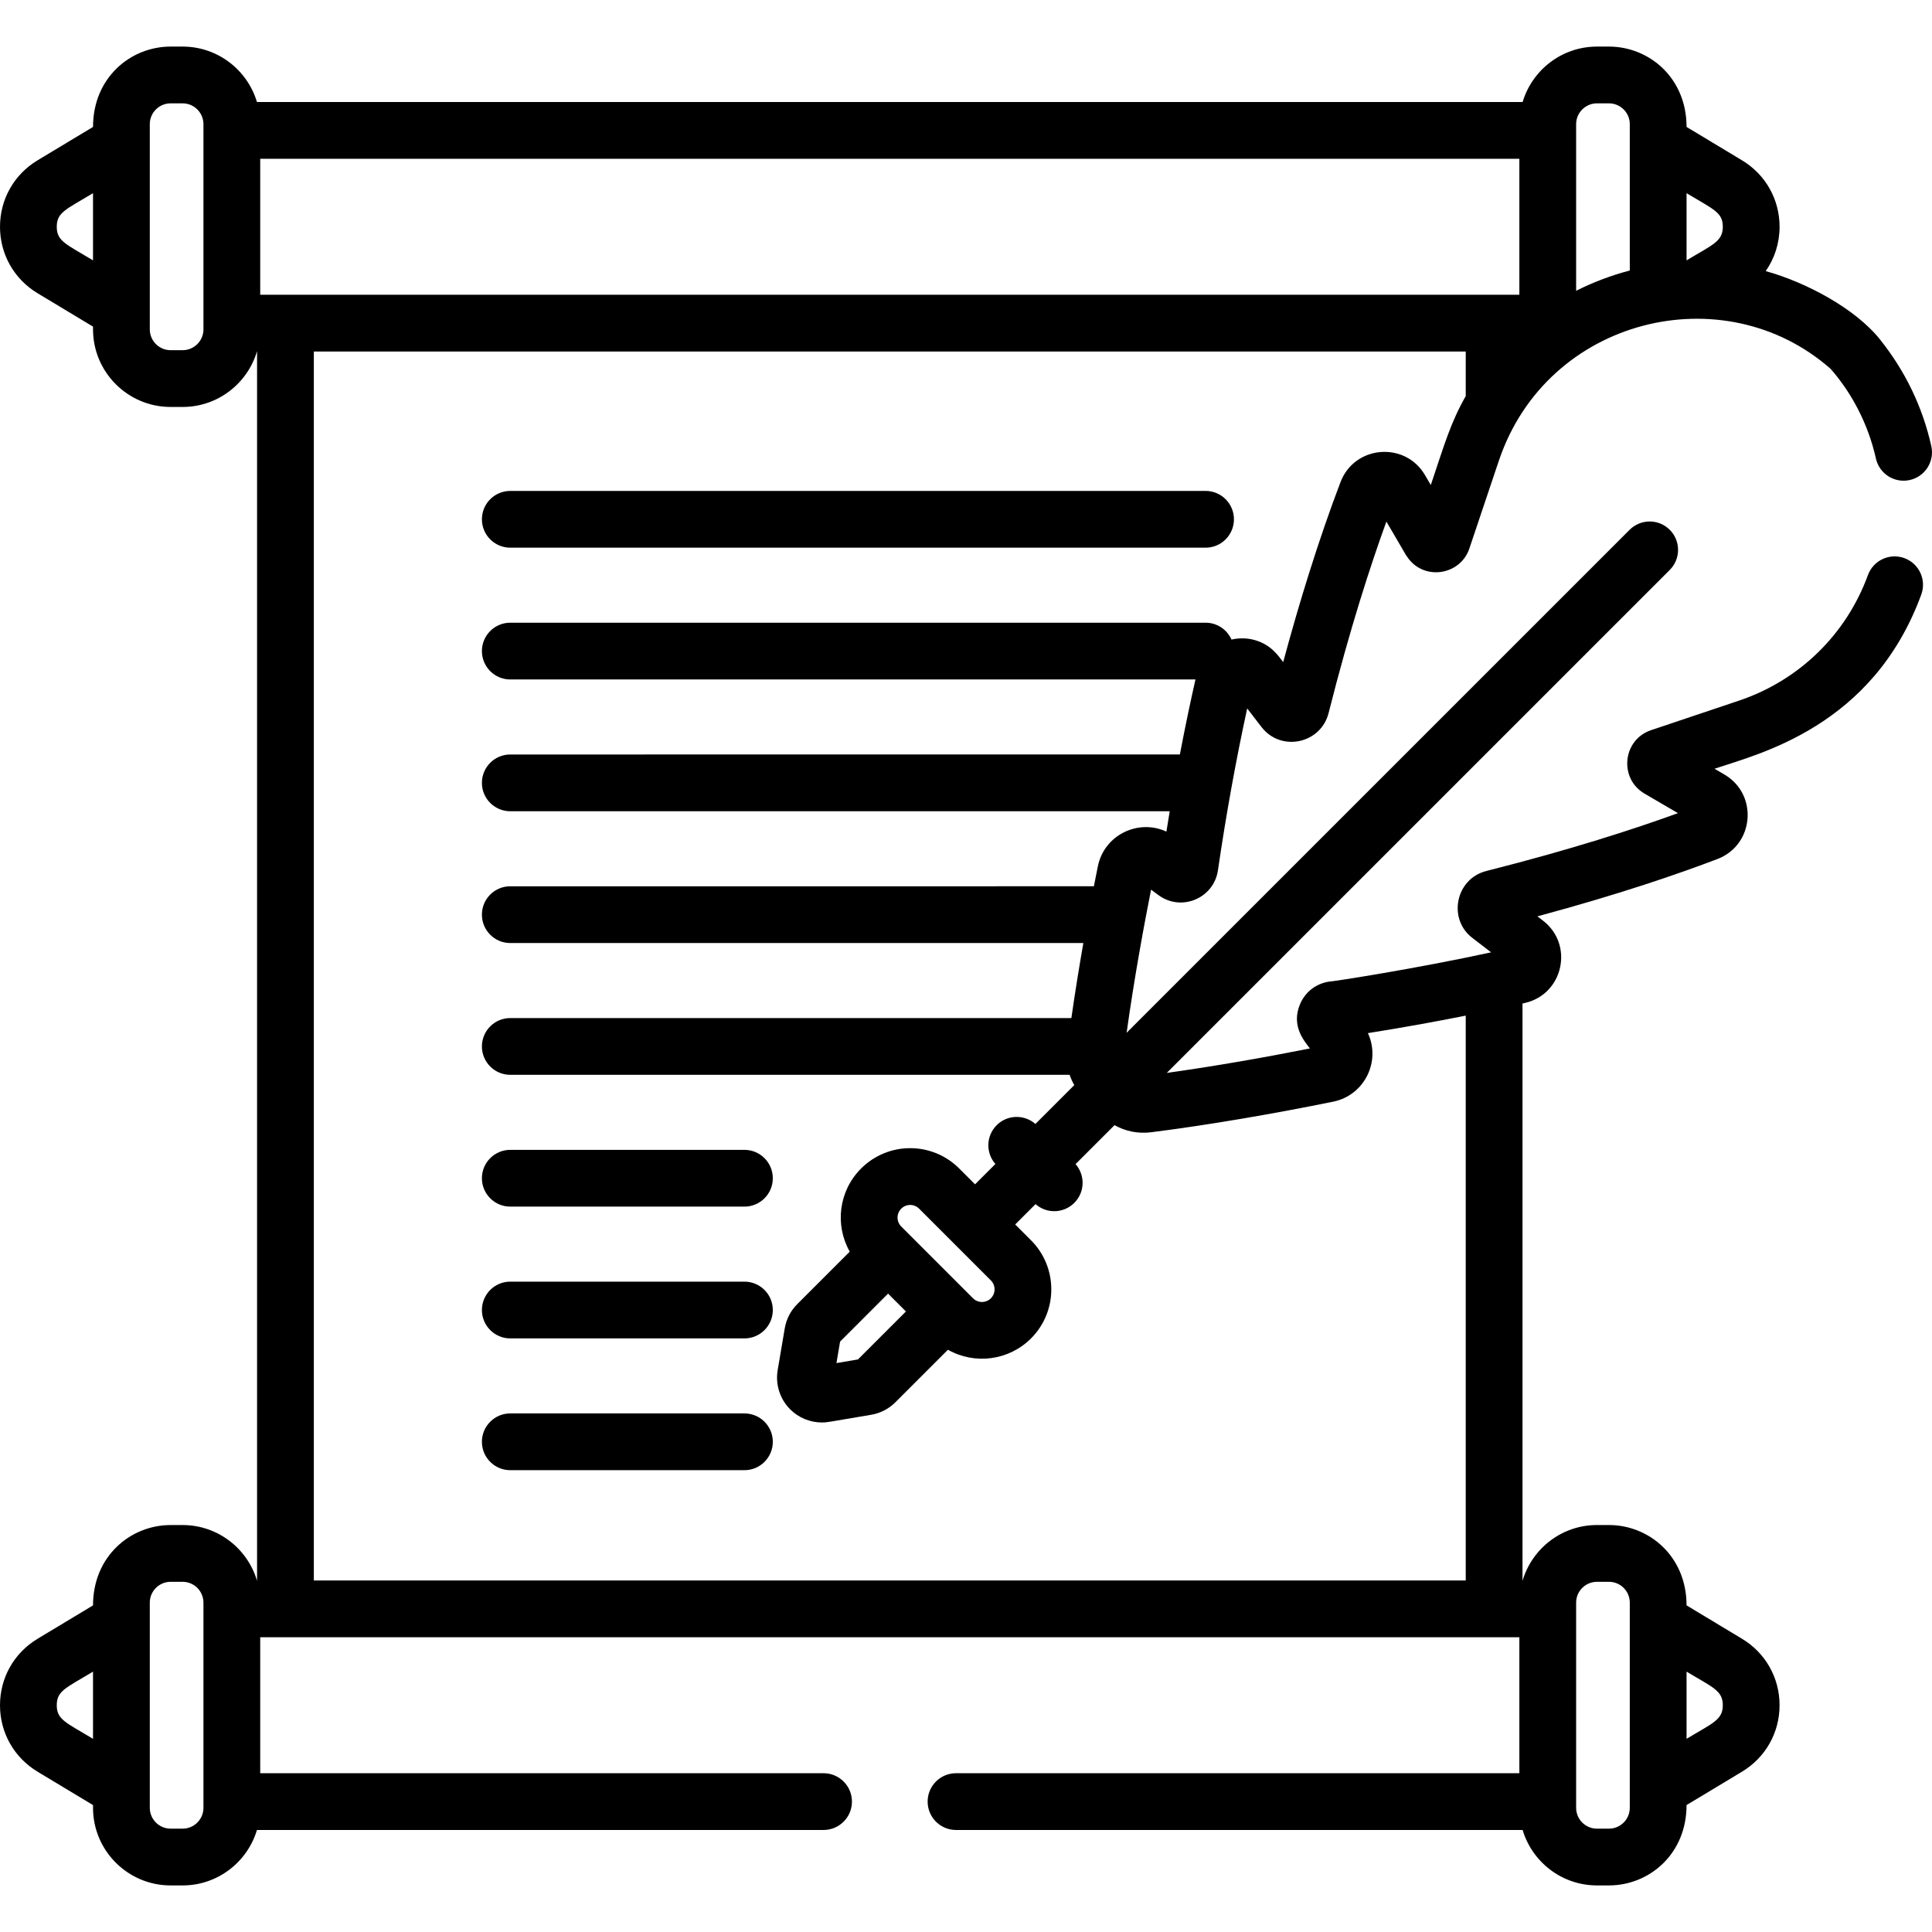 <?xml version="1.0" encoding="iso-8859-1"?>
<!-- Generator: Adobe Illustrator 19.0.0, SVG Export Plug-In . SVG Version: 6.00 Build 0)  -->
<svg version="1.1" id="Capa_1" xmlns="http://www.w3.org/2000/svg" xmlns:xlink="http://www.w3.org/1999/xlink" x="0px" y="0px"
	 viewBox="0 0 512.001 512.001" style="enable-background:new 0 0 512.001 512.001;" xml:space="preserve">
<g>
	<g>
		<path d="M319.487,130.099H135.233c-4.155,0-7.522,3.367-7.522,7.522s3.367,7.522,7.522,7.522h184.253
			c4.155,0,7.522-3.367,7.522-7.522S323.642,130.099,319.487,130.099z"/>
	</g>
</g>
<g>
	<g>
		<path d="M197.281,304.723h-62.048c-4.155,0-7.522,3.367-7.522,7.522s3.367,7.522,7.522,7.522h62.048
			c4.155,0,7.522-3.367,7.522-7.522S201.437,304.723,197.281,304.723z"/>
	</g>
</g>
<g>
	<g>
		<path d="M197.281,339.649h-62.048c-4.155,0-7.522,3.367-7.522,7.522s3.367,7.522,7.522,7.522h62.048
			c4.155,0,7.522-3.367,7.522-7.522S201.437,339.649,197.281,339.649z"/>
	</g>
</g>
<g>
	<g>
		<path d="M197.281,374.572h-62.048c-4.155,0-7.522,3.367-7.522,7.522s3.367,7.522,7.522,7.522h62.048
			c4.155,0,7.522-3.367,7.522-7.522S201.437,374.572,197.281,374.572z"/>
	</g>
</g>
<g>
	<g>
		<path d="M397.272,121.929c12.802-37.74,59.559-49.119,87.87-24.169c5.506,6.261,9.944,14.538,11.994,23.743
			c0.903,4.055,4.924,6.617,8.976,5.707c4.055-0.902,6.61-4.921,5.707-8.976c-2.302-10.338-6.871-19.843-13.581-28.252
			c-6.56-8.228-19.619-15.181-30.304-18.135c2.36-3.38,3.674-7.441,3.674-11.75c-0.001-7.276-3.722-13.86-9.955-17.613
			l-14.696-8.847c0-13.046-9.951-21.293-20.564-21.293h-3.18c-9.298,0-17.165,6.207-19.699,14.693H68.095
			c-2.534-8.486-10.401-14.693-19.699-14.693h-3.18c-10.616,0-20.564,8.245-20.564,21.293L9.955,42.484
			C3.722,46.237,0,52.82,0,60.096c0,7.276,3.722,13.86,9.955,17.614l14.696,8.848v0.727c0,11.339,9.225,20.564,20.564,20.564h3.18
			c9.298,0,17.165-6.207,19.699-14.692h0.031v325.689h-0.031c-2.534-8.485-10.402-14.692-19.699-14.692h-3.18
			c-10.582,0-20.564,8.211-20.564,21.292l-14.696,8.848C3.722,438.044,0.001,444.627,0,451.904c0,7.276,3.721,13.86,9.955,17.615
			l14.696,8.847v0.727c0,11.34,9.225,20.565,20.564,20.565h3.18c9.298,0,17.165-6.207,19.699-14.693h150.157
			c4.155,0,7.522-3.367,7.522-7.522s-3.367-7.522-7.522-7.522H68.961V433.89c14.108,0,315.588,0,333.686,0v36.031H253.355
			c-4.155,0-7.522,3.367-7.522,7.522s3.367,7.522,7.522,7.522h150.156c2.534,8.486,10.401,14.693,19.699,14.693h3.18
			c10.616,0,20.564-8.245,20.564-21.293l14.697-8.848c6.233-3.753,9.954-10.337,9.954-17.614c-0.001-7.276-3.722-13.86-9.955-17.613
			l-14.696-8.848c0-13.049-9.955-21.292-20.564-21.292h-3.18c-9.298,0-17.165,6.207-19.699,14.692h-0.031V265.94
			c0.218-0.05,0.446-0.101,0.659-0.149c10.178-2.333,13.033-15.457,4.765-21.817l-1.473-1.133
			c21.72-5.834,37.696-11.372,47.707-15.19c9.772-3.727,10.869-17.122,1.837-22.401l-2.615-1.526
			c11.674-3.922,41.967-11.092,54.8-46.169c1.427-3.901-0.579-8.22-4.481-9.648c-3.897-1.424-8.22,0.58-9.648,4.481
			c-5.78,15.8-18.25,27.936-34.212,33.298l-23.268,7.815c-7.544,2.534-8.59,12.81-1.728,16.818l8.857,5.173
			c-11.326,4.115-28.219,9.632-50.535,15.263c-0.004,0.001-0.007,0.001-0.007,0.001l-0.191,0.049
			c-8.287,2.09-10.322,12.83-3.689,17.805c1.833,1.41,0.214,0.164,4.903,3.772c-19.62,4.268-41.896,7.75-42.899,7.75
			c-3.5,0.512-6.402,2.768-7.759,6.035c-2.397,5.765,1.187,9.74,2.631,11.687c-12.201,2.425-25.507,4.75-37.928,6.481
			l133.296-133.295c2.938-2.939,2.938-7.701,0-10.638c-2.938-2.936-7.7-2.938-10.638,0L298.567,273.694
			c2.061-14.792,4.7-28.962,6.48-37.928l1.943,1.44c6.063,4.488,14.696,0.869,15.78-6.57c2.157-14.802,4.825-29.463,7.749-42.897
			l3.778,4.909c5.177,6.736,15.755,4.427,17.799-3.696c5.648-22.41,11.185-39.37,15.314-50.732l5.173,8.856
			c0.081,0.138,0.183,0.26,0.271,0.393c4.303,6.563,14.133,5.081,16.547-2.119C401.226,110.145,395.695,126.604,397.272,121.929z
			 M446.956,51.196c7.195,4.332,9.607,5.072,9.607,8.899c0,3.905-2.711,4.75-9.607,8.901V51.196z M417.691,32.909
			c0-3.044,2.476-5.521,5.52-5.521h3.18c3.044,0,5.52,2.477,5.52,5.521c0,13.517,0,2.446,0,38.781
			c-4.993,1.302-9.881,3.178-14.221,5.376C417.691,66.648,417.691,54.927,417.691,32.909z M24.65,68.996
			c-7.2-4.335-9.606-5.073-9.606-8.9c0-3.831,2.407-4.564,9.606-8.899V68.996z M53.916,87.283c0,3.044-2.476,5.52-5.52,5.52h-3.18
			c-3.044,0-5.52-2.476-5.52-5.52V32.909c0-3.044,2.476-5.521,5.52-5.521h3.18c3.044,0,5.52,2.477,5.52,5.521
			C53.916,39.263,53.916,80.934,53.916,87.283z M24.65,460.805c-7.2-4.335-9.606-5.072-9.606-8.901c0-3.831,2.407-4.564,9.606-8.899
			V460.805z M53.916,479.092c0,3.044-2.476,5.521-5.52,5.521h-3.18c-3.044,0-5.52-2.477-5.52-5.521v-54.376
			c0-3.044,2.476-5.52,5.52-5.52h3.18c3.044,0,5.52,2.476,5.52,5.52C53.916,431.07,53.916,472.741,53.916,479.092z M446.957,443.004
			c6.878,4.141,9.606,4.989,9.606,8.899c0,3.903-2.707,4.747-9.606,8.901V443.004z M417.691,424.717c0-3.044,2.476-5.52,5.52-5.52
			h3.18c3.044,0,5.52,2.476,5.52,5.52v54.376c0,3.044-2.476,5.521-5.52,5.521h-3.18c-3.044,0-5.52-2.477-5.52-5.521
			C417.691,472.738,417.691,431.068,417.691,424.717z M388.437,104.962c-4.04,7.156-5.505,12.395-9.26,23.576l-1.526-2.615
			c-5.272-9.021-18.674-7.935-22.401,1.838c-5.794,15.198-11.003,32.126-15.189,47.705c-1.313-1.705-3.203-4.598-7.497-5.828
			c-2.046-0.588-4.181-0.608-6.204-0.141c-1.17-2.635-3.804-4.474-6.873-4.474H135.233c-4.155,0-7.522,3.367-7.522,7.522
			s3.367,7.522,7.522,7.522h181.578c-1.2,5.298-2.632,12.009-4.134,19.88H135.233c-4.155,0-7.522,3.367-7.522,7.522
			s3.367,7.522,7.522,7.522h174.757c-0.294,1.764-0.588,3.557-0.879,5.395c-7.398-3.432-16.461,0.813-18.167,9.201
			c-0.312,1.532-0.669,3.323-1.053,5.286H135.233c-4.155,0-7.522,3.367-7.522,7.522s3.367,7.522,7.522,7.522H287.1
			c-1.075,6.139-2.179,12.917-3.174,19.88H135.233c-4.155,0-7.522,3.367-7.522,7.522s3.367,7.522,7.522,7.522h148.235
			c0.313,0.946,0.731,1.853,1.226,2.725l-10.3,10.3c-2.954-2.594-7.451-2.489-10.272,0.332c-2.819,2.819-2.925,7.317-0.331,10.271
			l-5.391,5.39l-4.191-4.191c-7.19-7.188-18.821-7.188-26.009,0c-5.992,5.993-6.976,15.021-3.01,22.031l-13.906,13.906
			c-1.752,1.753-2.898,3.972-3.315,6.419l-1.878,11.076c-0.643,3.789,0.597,7.675,3.315,10.393c2.245,2.245,5.286,3.481,8.412,3.481
			c1.331,0,1.018-0.003,13.053-2.044c2.443-0.413,4.662-1.559,6.422-3.315l13.913-13.913c7.194,4.048,16.186,2.833,22.025-3.004
			c7.168-7.17,7.168-18.837,0-26.008l-0.001-0.001l-4.191-4.191l5.391-5.391c1.415,1.243,3.182,1.873,4.953,1.873
			c1.925,0,3.85-0.734,5.32-2.203c2.819-2.819,2.925-7.317,0.33-10.271l10.322-10.322c2.938,1.642,6.291,2.305,9.703,1.879
			c15.481-1.954,32.892-4.979,48.255-8.107c8.32-1.695,12.668-10.687,9.199-18.166c9.735-1.542,18.462-3.146,25.924-4.639v149.694
			H83.17V93.156h305.267V104.962z M238.839,325.04c-1.305-1.303-1.31-3.42,0.001-4.733c1.303-1.304,3.42-1.31,4.733,0.001
			c1.396,1.396-4.104-4.103,19.021,19.02c1.305,1.306,1.305,3.429,0.001,4.734c-1.307,1.305-3.429,1.304-4.734,0.001
			C250.861,337.062,250.2,336.402,238.839,325.04z M240.078,347.556l-12.71,12.709l-5.7,0.967l0.966-5.7l12.71-12.71
			C238.248,345.725,237.174,344.65,240.078,347.556z M68.961,78.112V42.081h333.686v36.031
			C392.084,78.112,86.719,78.112,68.961,78.112z"/>
	</g>
</g>
<g>
</g>
<g>
</g>
<g>
</g>
<g>
</g>
<g>
</g>
<g>
</g>
<g>
</g>
<g>
</g>
<g>
</g>
<g>
</g>
<g>
</g>
<g>
</g>
<g>
</g>
<g>
</g>
<g>
</g>
</svg>
